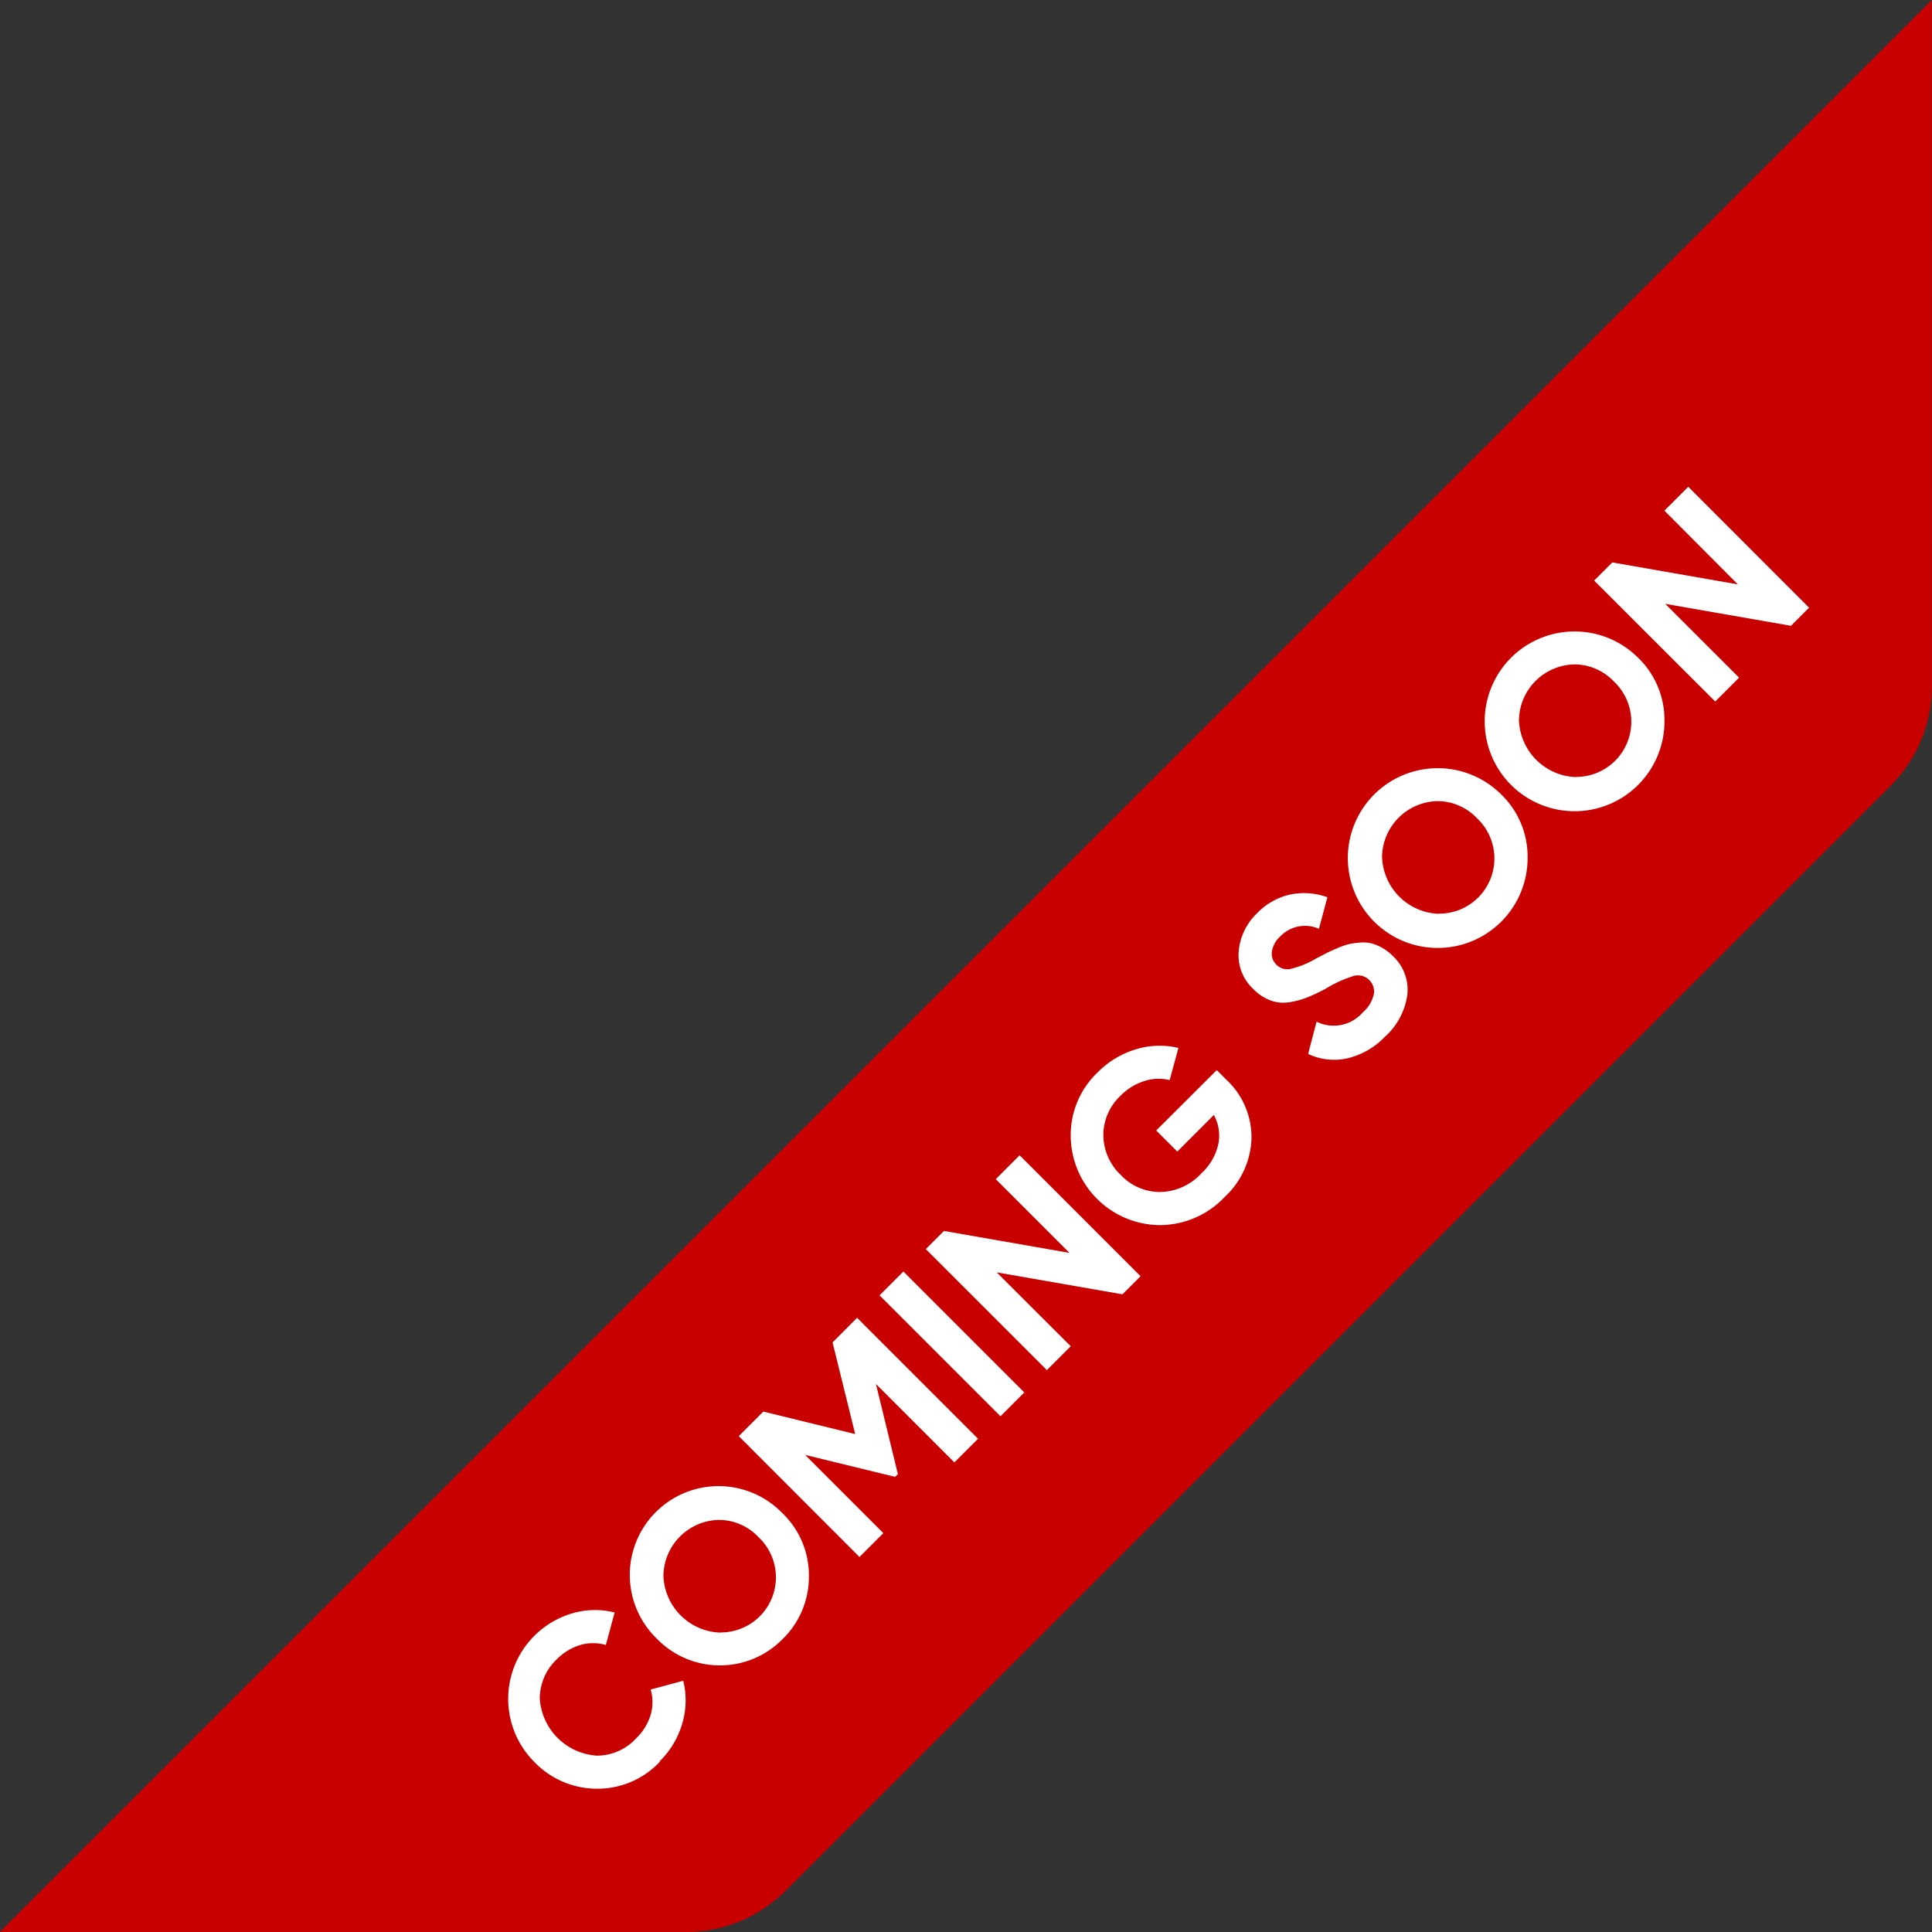<svg xmlns="http://www.w3.org/2000/svg" width="44" height="44" viewBox="0 0 44 44">
    <rect x="0" y="0" width="44" height="44" fill="#333333" stroke="none"/>
    <defs>
        <clipPath id="r95bdj622a">
            <path data-name="Rectangle 2119" style="fill:none" d="M0 0h44v44H0z"/>
        </clipPath>
    </defs>
    <g data-name="Group 3778">
        <g data-name="Group 3776" style="clip-path:url(#r95bdj622a)">
            <path data-name="Path 35064" d="M43.994 0 0 43.994.006 44h15.618a3.2 3.2 0 0 0 2.264-.939l25.168-25.168a3.2 3.2 0 0 0 .939-2.264z" transform="translate(.002)" style="fill:#c90000"/>
            <path data-name="Path 35065" d="M9.778 23.456a1.951 1.951 0 0 1-1.439.614 1.98 1.98 0 0 1-1.424-.614 2.03 2.03 0 0 1 .865-3.379 1.811 1.811 0 0 1 .968-.02l-.2.739a1.044 1.044 0 0 0-.581 0 1.252 1.252 0 0 0-.53.321 1.23 1.23 0 0 0-.394.9 1.393 1.393 0 0 0 1.3 1.3 1.215 1.215 0 0 0 .9-.4 1.232 1.232 0 0 0 .325-.53 1.009 1.009 0 0 0 0-.576l.742-.2a1.841 1.841 0 0 1-.02.966 1.982 1.982 0 0 1-.515.867" transform="translate(5.25 16.667)" style="fill:#fff"/>
            <path data-name="Path 35066" d="M11.894 20.507a1.975 1.975 0 0 1-.6 1.43 2 2 0 0 1-2.858-.005 2.022 2.022 0 1 1 2.858-2.86 1.959 1.959 0 0 1 .6 1.436m-2.019 1.277a1.255 1.255 0 0 0 .873-2.169 1.24 1.24 0 0 0-.9-.394 1.29 1.29 0 0 0-1.267 1.267 1.342 1.342 0 0 0 1.3 1.3" transform="translate(6.528 15.393)" style="fill:#fff"/>
            <path data-name="Path 35067" d="m11.871 16.37 2.754 2.754-.539.539-1.786-1.786.5 2.053-.064.062-2.05-.5 1.782 1.782-.543.543-2.749-2.752.559-.559 2.092.512-.515-2.088z" transform="translate(7.649 13.642)" style="fill:#fff"/>
            <path data-name="Rectangle 2118" transform="rotate(-45 45.626 -9.43)" style="fill:#fff" d="M0 0h.767v3.894H0z"/>
            <path data-name="Path 35068" d="m13.093 14.894.543-.543 2.754 2.754-.412.412-2.864-.5L14.8 18.7l-.543.543-2.757-2.756.413-.413 2.86.5z" transform="translate(9.585 11.96)" style="fill:#fff"/>
            <path data-name="Path 35069" d="m16.626 13.545.213.213a1.794 1.794 0 0 1 .578 1.333 1.9 1.9 0 0 1-.609 1.342 2.042 2.042 0 0 1-1.472.642 2.044 2.044 0 0 1-2.036-2.029 1.969 1.969 0 0 1 .611-1.447 2.059 2.059 0 0 1 .88-.53 1.85 1.85 0 0 1 .962-.029l-.2.733a1.037 1.037 0 0 0-.572.02 1.3 1.3 0 0 0-.548.337 1.232 1.232 0 0 0-.39.9 1.265 1.265 0 0 0 .4.906 1.222 1.222 0 0 0 .9.385 1.309 1.309 0 0 0 .937-.429 1.27 1.27 0 0 0 .381-.66.982.982 0 0 0-.1-.666l-.834.834-.48-.48z" transform="translate(11.085 10.826)" style="fill:#fff"/>
            <path data-name="Path 35070" d="M18.732 14.353a1.738 1.738 0 0 1-.871.506 1.384 1.384 0 0 1-.891-.1l.192-.735a.877.877 0 0 0 1.054-.213.763.763 0 0 0 .251-.418.367.367 0 0 0-.458-.411 2.806 2.806 0 0 0-.638.29 4.184 4.184 0 0 1-.423.2 1.881 1.881 0 0 1-.4.108.853.853 0 0 1-.429-.038 1.077 1.077 0 0 1-.4-.264 1.047 1.047 0 0 1-.33-.862 1.368 1.368 0 0 1 .418-.862 1.51 1.51 0 0 1 .75-.425 1.559 1.559 0 0 1 .851.061l-.192.719a.78.78 0 0 0-.882.174.586.586 0 0 0-.189.341.345.345 0 0 0 .1.3.351.351 0 0 0 .319.1 2.113 2.113 0 0 0 .59-.24l.251-.13c.059-.03.139-.064.244-.11a1.538 1.538 0 0 1 .258-.088 1.782 1.782 0 0 1 .246-.033.818.818 0 0 1 .257.017 1.083 1.083 0 0 1 .242.1 1.11 1.11 0 0 1 .247.189 1.048 1.048 0 0 1 .33.884 1.582 1.582 0 0 1-.5.946" transform="translate(12.822 9.244)" style="fill:#fff"/>
            <path data-name="Path 35071" d="M20.822 11.578a2.047 2.047 0 1 1-.6-1.436 1.966 1.966 0 0 1 .6 1.436M18.8 12.856a1.257 1.257 0 0 0 .874-2.169 1.243 1.243 0 0 0-.9-.394 1.29 1.29 0 0 0-1.267 1.267 1.342 1.342 0 0 0 1.3 1.3" transform="translate(13.968 7.952)" style="fill:#fff"/>
            <path data-name="Path 35072" d="M22.522 9.879a2.047 2.047 0 1 1-.6-1.436 1.966 1.966 0 0 1 .6 1.436M20.5 11.157a1.257 1.257 0 0 0 .875-2.169 1.243 1.243 0 0 0-.9-.394 1.29 1.29 0 0 0-1.267 1.267 1.346 1.346 0 0 0 1.3 1.3" transform="translate(15.385 6.537)" style="fill:#fff"/>
            <path data-name="Path 35073" d="m21.4 6.59.543-.543L24.694 8.8l-.412.413-2.864-.5 1.682 1.681-.543.543L19.8 8.183l.413-.413 2.86.5z" transform="translate(16.506 5.039)" style="fill:#fff"/>
        </g>
    </g>
</svg>
